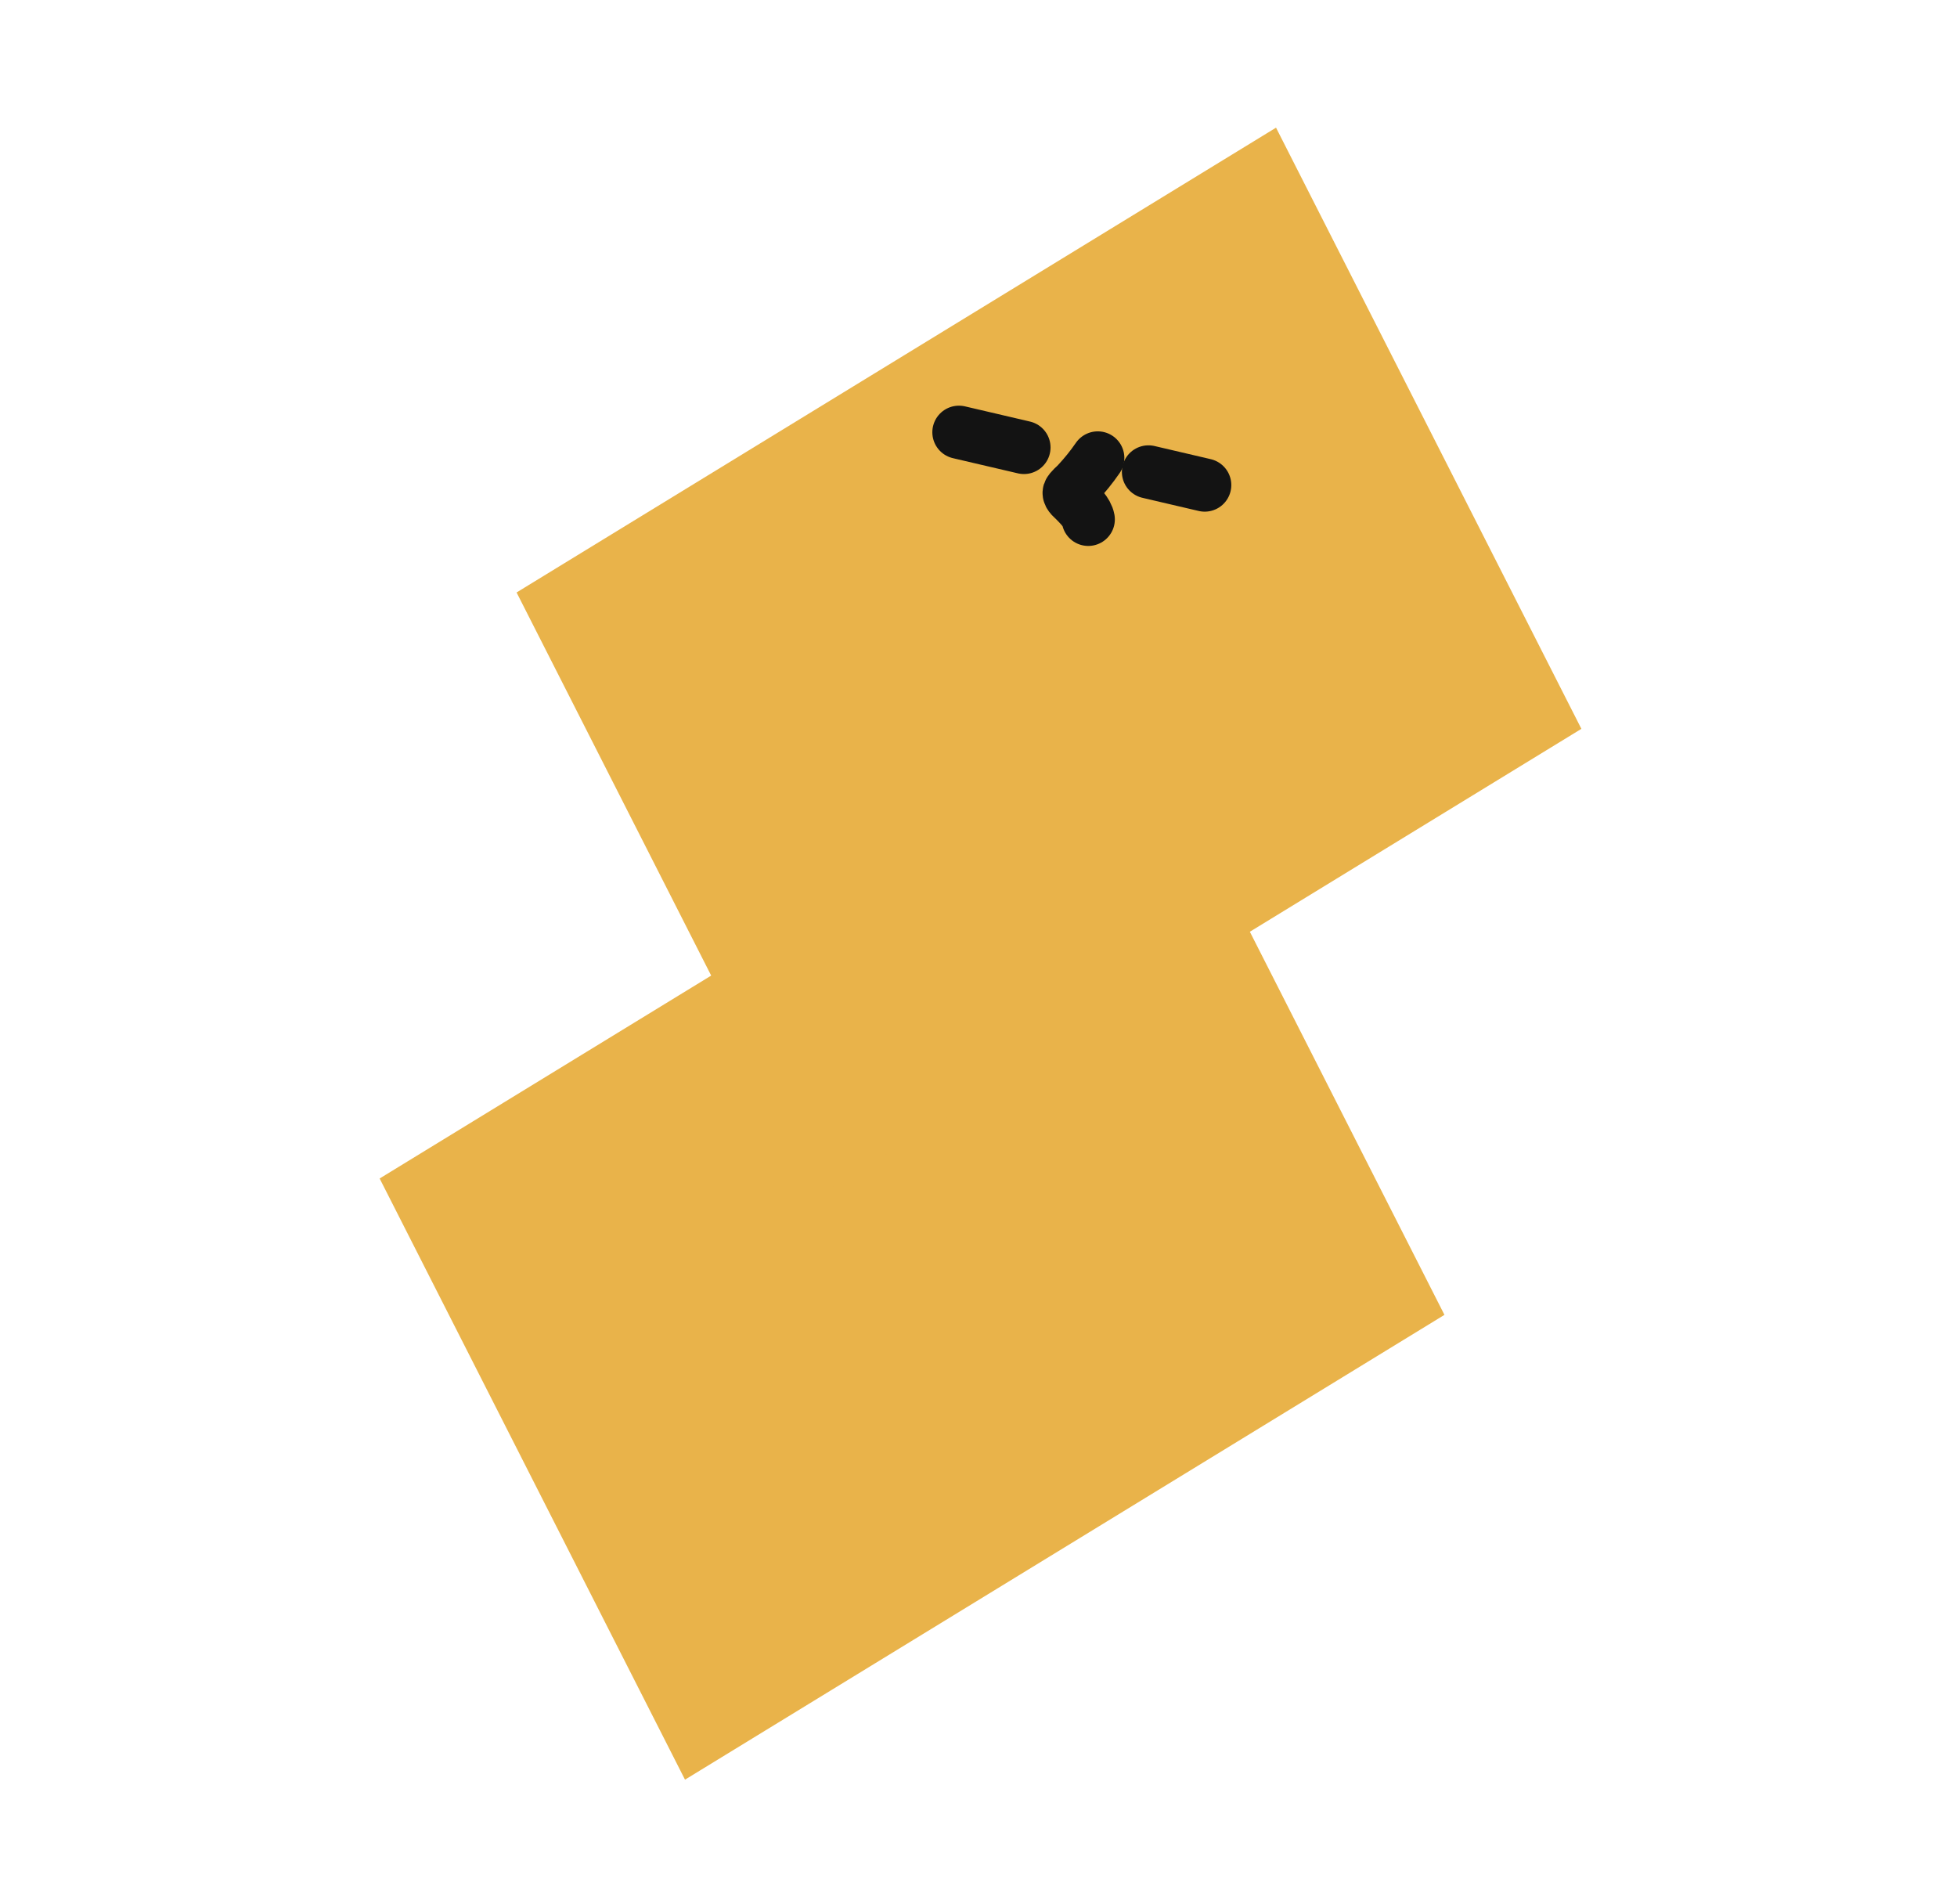 <svg width="184" height="179" viewBox="0 0 184 179" fill="none" xmlns="http://www.w3.org/2000/svg">
<g style="mix-blend-mode:screen">
<rect width="75.355" height="72.345" transform="matrix(-0.381 -0.75 0.987 -0.604 64.405 167.306)" fill="#E9B34A"/>
</g>
<g style="mix-blend-mode:screen">
<rect width="75.355" height="72.345" transform="matrix(-0.381 -0.75 0.987 -0.604 77.28 112.214)" fill="#E9B34A"/>
</g>
<path d="M90.159 40.637L96.273 42.065" stroke="#131313" stroke-width="5" stroke-linecap="round"/>
<path d="M107.981 44.365L113.269 45.601" stroke="#131313" stroke-width="5" stroke-linecap="round"/>
<path d="M103.214 43.051C102.596 43.949 102.002 44.671 101.285 45.449C101.166 45.578 100.605 46.052 100.531 46.283C100.449 46.541 100.957 46.927 101.068 47.045C101.48 47.48 102.195 48.132 102.32 48.824" stroke="#131313" stroke-width="5" stroke-linecap="round"/>
</svg>
